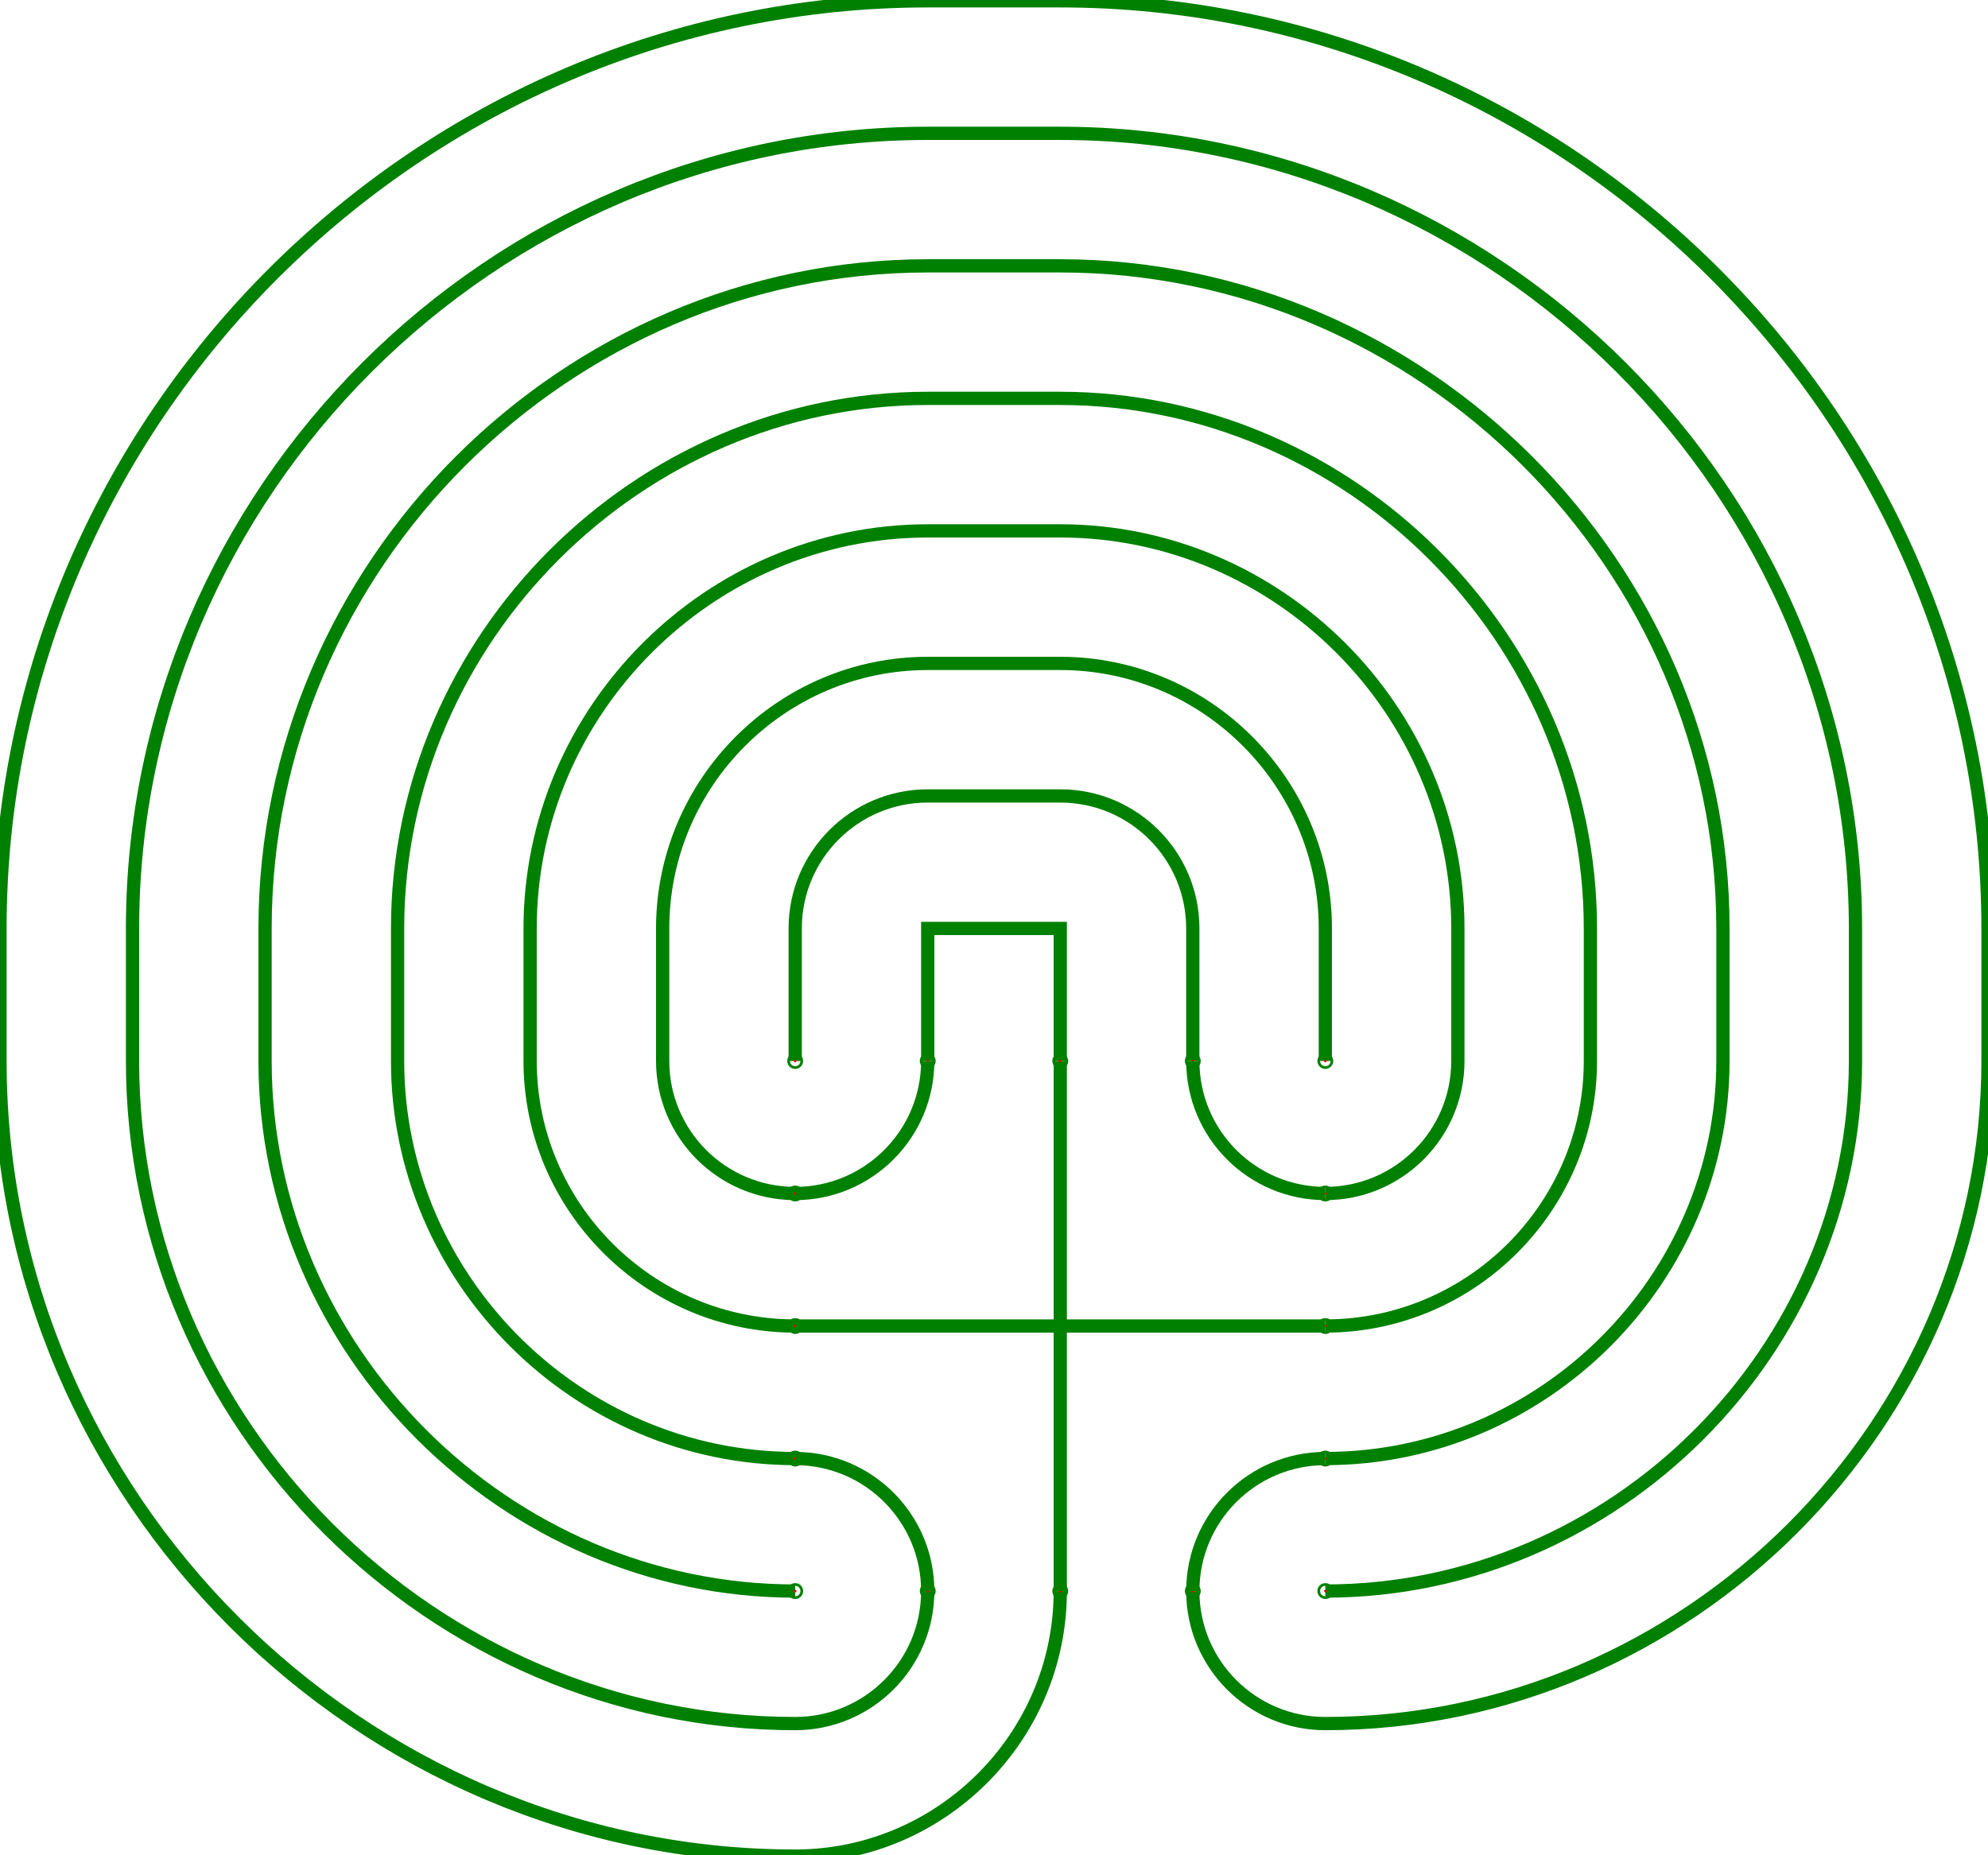 <?xml version="1.0" encoding="UTF-8"?>
<!DOCTYPE svg PUBLIC "-//W3C//DTD SVG 1.1//EN"
    "http://www.w3.org/Graphics/SVG/1.1/DTD/svg11.dtd">
<svg xmlns="http://www.w3.org/2000/svg" xmlns:xlink="http://www.w3.org/1999/xlink" version="1.1" width="400.0" height="373.333" font-size="1" viewBox="0 0 400 373"><g><g stroke="rgb(0,0,0)" stroke-opacity="1.0" fill-opacity="0.0" stroke-width="1.0e-2" stroke-linecap="butt" stroke-linejoin="miter" font-size="1.0em" stroke-miterlimit="10.0"><g transform="matrix(26.667,0.0,0.0,26.667,213.333,266.667)"><g stroke="rgb(0,128,0)" stroke-opacity="1.0" fill-opacity="0.0" stroke-width="0.1"><path d="M 1,2.0 c -3.1289907327441414e-16,0.552 0.448,1 1 1c 1.366,8.573736726523546e-16 2.616,-0.565 3.526 -1.474c 0.909,-0.909 1.474,-2.16 1.474 -3.526l 6.123233995736766e-17,-1.0 c 2.465190328815662e-32,-1.915 -0.785,-3.665 -2.06 -4.94c -1.275,-1.275 -3.026,-2.06 -4.94 -2.06l -1.0,-6.123233995736766e-17 c -1.915,-1.1723319855480017e-16 -3.665,0.785 -4.94 2.06c -1.275,1.275 -2.06,3.026 -2.06 4.94l -6.123233995736766e-17,1.0 c -2.0083712580329174e-16,1.64 0.675,3.141 1.767 4.233c 1.092,1.092 2.593,1.767 4.233 1.767c 1.101,-1.5344133931027907e-15 2,-0.899 2 -2" /><path d="M 2,2 c 2.184,1.3707904012826504e-15 4,-1.816 4 -4l 6.123233995736766e-17,-1.0 c 1.232595164407831e-32,-1.64 -0.675,-3.141 -1.767 -4.233c -1.092,-1.092 -2.593,-1.767 -4.233 -1.767l -1.0,-6.123233995736766e-17 c -1.64,-1.0041856290164589e-16 -3.141,0.675 -4.233 1.767c -1.092,1.092 -1.767,2.593 -1.767 4.233l -6.123233995736766e-17,1.0 c -1.6725118745462086e-16,1.366 0.565,2.616 1.474 3.526c 0.909,0.909 2.16,1.474 3.526 1.474c 0.552,-7.696087820486977e-16 1,-0.448 1 -1" /><path d="M 2,1 c 1.645,1.0328602208800887e-15 3,-1.355 3 -3l 6.123233995736766e-17,-1.0 c 1.232595164407831e-32,-1.366 -0.565,-2.616 -1.474 -3.526c -0.909,-0.909 -2.16,-1.474 -3.526 -1.474l -1.0,-6.123233995736766e-17 c -1.366,-8.362559372731046e-17 -2.616,0.565 -3.526 1.474c -0.909,0.909 -1.474,2.16 -1.474 3.526l -6.123233995736766e-17,1.0 c -2.6740536790296537e-16,2.184 1.816,4.0 4 4.0" /><path d="M 2.0,4.898587196589413e-16 c 1.101,6.912691926585467e-16 2,-0.899 2 -2l 6.123233995736766e-17,-1.0 c 2.465190328815662e-32,-2.184 -1.816,-4.0 -4 -4.0l -1.0,-6.123233995736766e-17 c -2.184,-1.337026839514827e-16 -4.0,1.816 -4.0 4l -6.123233995736766e-17,1.0 c -2.0148402490880062e-16,1.645 1.355,3.0 3 3.0" /><path d="M 2.0,-1 c 0.552,3.467167608293233e-16 1,-0.448 1 -1l 6.123233995736766e-17,-1.0 c 1.232595164407831e-32,-1.645 -1.355,-3.0 -3.0 -3.0l -1.0,-6.123233995736766e-17 c -1.645,-1.0074201245440032e-16 -3.0,1.355 -3.0 3l -6.123233995736766e-17,1.0 c -1.3484854621821184e-16,1.101 0.899,2.0 2 2.0" /><path d="M 2,-2 l 6.123233995736766e-17,-1.0 c 0.0,-1.101 -0.899,-2.0 -2 -2.0l -1.0,-6.123233995736766e-17 c -1.101,-6.742427310910592e-17 -2.0,0.899 -2.0 2l -6.123233995736766e-17,1.0 c -6.763537510981779e-17,0.552 0.448,1.0 1 1.0" /><path d="M 1,-2 l 6.123233995736766e-17,-1.0 c 0.0,-0.552 -0.448,-1.0 -1 -1.0l -1.0,-6.123233995736766e-17 c -0.552,-3.3817687554908895e-17 -1.0,0.448 -1.0 1l -6.123233995736766e-17,1.0 " /><path d="M 1.2246467991473532e-16,-2.0 l 6.123233995736766e-17,-1.0 l -1.0,-6.123233995736766e-17 l -6.123233995736766e-17,1.0 " /></g><g stroke="rgb(0,128,0)" stroke-opacity="1.0" fill-opacity="0.0" stroke-width="0.1"><g fill-opacity="0.0"><g fill="rgb(255,0,0)" fill-opacity="1.0"><path d="M 1.01,-2 c 1.3527075021963559e-18,-5.522847498307935e-3 -4.477152501692062e-3,-1.0000000000000002e-2 -9.999999999999997e-3 -1.0000000000000002e-2c -5.522847498307935e-3,-1.6908843777454448e-18 -1.0000000000000002e-2,4.477152501692061e-3 -1.0000000000000002e-2 9.999999999999995e-3c -2.0290612532945338e-18,5.522847498307935e-3 4.477152501692061e-3,1.0000000000000002e-2 9.999999999999993e-3 1.0000000000000002e-2c 5.522847498307935e-3,2.3672381288436228e-18 1.0000000000000002e-2,-4.47715250169206e-3 1.0000000000000004e-2 -9.999999999999995e-3Z" /></g><g fill="rgb(255,0,0)" fill-opacity="1.0"><path d="M 2.01,-2 c 1.3527075021963559e-18,-5.522847498307935e-3 -4.477152501692062e-3,-1.0000000000000002e-2 -9.999999999999997e-3 -1.0000000000000002e-2c -5.522847498307935e-3,-1.6908843777454448e-18 -1.0000000000000002e-2,4.477152501692061e-3 -1.0000000000000002e-2 9.999999999999995e-3c -2.0290612532945338e-18,5.522847498307935e-3 4.477152501692061e-3,1.0000000000000002e-2 9.999999999999993e-3 1.0000000000000002e-2c 5.522847498307935e-3,2.3672381288436228e-18 1.0000000000000002e-2,-4.47715250169206e-3 1.0000000000000004e-2 -9.999999999999995e-3Z" /></g><g fill="rgb(255,0,0)" fill-opacity="1.0"><path d="M 2.01,-1 c 1.3527075021963559e-18,-5.522847498307935e-3 -4.477152501692062e-3,-1.0000000000000002e-2 -9.999999999999997e-3 -1.0000000000000002e-2c -5.522847498307935e-3,-1.6908843777454448e-18 -1.0000000000000002e-2,4.477152501692061e-3 -1.0000000000000002e-2 9.999999999999995e-3c -2.0290612532945338e-18,5.522847498307935e-3 4.477152501692061e-3,1.0000000000000002e-2 9.999999999999993e-3 1.0000000000000002e-2c 5.522847498307935e-3,2.3672381288436228e-18 1.0000000000000002e-2,-4.47715250169206e-3 1.0000000000000004e-2 -9.999999999999995e-3Z" /></g><g fill="rgb(255,0,0)" fill-opacity="1.0"><path d="M 2.01,4.92308013257236e-16 c 1.3527075021963559e-18,-5.522847498307935e-3 -4.477152501692062e-3,-1.0000000000000002e-2 -9.999999999999997e-3 -1.0000000000000002e-2c -5.522847498307935e-3,-1.6908843777454448e-18 -1.0000000000000002e-2,4.477152501692061e-3 -1.0000000000000002e-2 9.999999999999995e-3c -2.0290612532945338e-18,5.522847498307935e-3 4.477152501692061e-3,1.0000000000000002e-2 9.999999999999993e-3 1.0000000000000002e-2c 5.522847498307935e-3,2.3672381288436228e-18 1.0000000000000002e-2,-4.47715250169206e-3 1.0000000000000004e-2 -9.999999999999995e-3Z" /></g><g fill-opacity="0.0"><path d="M 1,-2.0 c -2.0290612532945337e-16,0.552 0.448,1.0 1 1" /></g><path d="M 0.0,0.0 l 4.898587196589413e-16,-2.0 " /></g><g fill-opacity="0.0"><g fill="rgb(255,0,0)" fill-opacity="1.0"><path d="M 2,1.01 c 5.522847498307935e-3,1.0145306266472667e-18 1.0e-2,-4.477152501692063e-3 1.0000000000000002e-2 -9.999999999999997e-3c 1.3527075021963557e-18,-5.522847498307935e-3 -4.477152501692062e-3,-1.0e-2 -9.999999999999995e-3 -1.0000000000000002e-2c -5.522847498307935e-3,-1.6908843777454446e-18 -1.0e-2,4.477152501692062e-3 -1.0000000000000002e-2 9.999999999999993e-3c -2.0290612532945338e-18,5.522847498307935e-3 4.477152501692061e-3,1.0e-2 9.999999999999995e-3 1.0000000000000004e-2Z" /></g><g fill="rgb(255,0,0)" fill-opacity="1.0"><path d="M 2,2.01 c 5.522847498307935e-3,1.0145306266472667e-18 1.0e-2,-4.477152501692063e-3 1.0000000000000002e-2 -9.999999999999997e-3c 1.3527075021963557e-18,-5.522847498307935e-3 -4.477152501692062e-3,-1.0e-2 -9.999999999999995e-3 -1.0000000000000002e-2c -5.522847498307935e-3,-1.6908843777454446e-18 -1.0e-2,4.477152501692062e-3 -1.0000000000000002e-2 9.999999999999993e-3c -2.0290612532945338e-18,5.522847498307935e-3 4.477152501692061e-3,1.0e-2 9.999999999999995e-3 1.0000000000000004e-2Z" /></g><g fill="rgb(255,0,0)" fill-opacity="1.0"><path d="M 1,2.01 c 5.522847498307935e-3,1.0145306266472667e-18 1.0e-2,-4.477152501692063e-3 1.0000000000000002e-2 -9.999999999999997e-3c 1.3527075021963557e-18,-5.522847498307935e-3 -4.477152501692062e-3,-1.0e-2 -9.999999999999995e-3 -1.0000000000000002e-2c -5.522847498307935e-3,-1.6908843777454446e-18 -1.0e-2,4.477152501692062e-3 -1.0000000000000002e-2 9.999999999999993e-3c -2.0290612532945338e-18,5.522847498307935e-3 4.477152501692061e-3,1.0e-2 9.999999999999995e-3 1.0000000000000004e-2Z" /></g><g fill="rgb(255,0,0)" fill-opacity="1.0"><path d="M -3.6923100994292695e-16,2.01 c 5.522847498307935e-3,1.0145306266472667e-18 1.0e-2,-4.477152501692063e-3 1.0000000000000002e-2 -9.999999999999997e-3c 1.3527075021963557e-18,-5.522847498307935e-3 -4.477152501692062e-3,-1.0e-2 -9.999999999999995e-3 -1.0000000000000002e-2c -5.522847498307935e-3,-1.6908843777454446e-18 -1.0e-2,4.477152501692062e-3 -1.0000000000000002e-2 9.999999999999993e-3c -2.0290612532945338e-18,5.522847498307935e-3 4.477152501692061e-3,1.0e-2 9.999999999999995e-3 1.0000000000000004e-2Z" /></g><g fill-opacity="0.0"><path d="M 2,1 c -0.552,-1.690884377745445e-16 -1.0,0.448 -1 1" /></g><path d="M 0.0,0.0 l 2.0,3.6739403974420594e-16 " /></g><g fill-opacity="0.0"><g fill="rgb(255,0,0)" fill-opacity="1.0"><path d="M -1.01,2 c -6.763537510981779e-19,5.522847498307935e-3 4.477152501692064e-3,1.0e-2 9.999999999999997e-3 1.0000000000000002e-2c 5.522847498307935e-3,1.0145306266472669e-18 1.0e-2,-4.477152501692063e-3 1.0000000000000002e-2 -9.999999999999995e-3c 1.3527075021963559e-18,-5.522847498307935e-3 -4.477152501692063e-3,-1.0e-2 -9.999999999999993e-3 -1.0000000000000002e-2c -5.522847498307935e-3,-1.6908843777454448e-18 -1.0e-2,4.477152501692062e-3 -1.0000000000000004e-2 9.999999999999995e-3Z" /></g><g fill="rgb(255,0,0)" fill-opacity="1.0"><path d="M -2.01,2 c -6.763537510981779e-19,5.522847498307935e-3 4.477152501692064e-3,1.0e-2 9.999999999999997e-3 1.0000000000000002e-2c 5.522847498307935e-3,1.0145306266472669e-18 1.0e-2,-4.477152501692063e-3 1.0000000000000002e-2 -9.999999999999995e-3c 1.3527075021963559e-18,-5.522847498307935e-3 -4.477152501692063e-3,-1.0e-2 -9.999999999999993e-3 -1.0000000000000002e-2c -5.522847498307935e-3,-1.6908843777454448e-18 -1.0e-2,4.477152501692062e-3 -1.0000000000000004e-2 9.999999999999995e-3Z" /></g><g fill="rgb(255,0,0)" fill-opacity="1.0"><path d="M -2.01,1 c -6.763537510981779e-19,5.522847498307935e-3 4.477152501692064e-3,1.0e-2 9.999999999999997e-3 1.0000000000000002e-2c 5.522847498307935e-3,1.0145306266472669e-18 1.0e-2,-4.477152501692063e-3 1.0000000000000002e-2 -9.999999999999995e-3c 1.3527075021963559e-18,-5.522847498307935e-3 -4.477152501692063e-3,-1.0e-2 -9.999999999999993e-3 -1.0000000000000002e-2c -5.522847498307935e-3,-1.6908843777454448e-18 -1.0e-2,4.477152501692062e-3 -1.0000000000000004e-2 9.999999999999995e-3Z" /></g><g fill="rgb(255,0,0)" fill-opacity="1.0"><path d="M -2.01,-2.46154006628618e-16 c -6.763537510981779e-19,5.522847498307935e-3 4.477152501692064e-3,1.0e-2 9.999999999999997e-3 1.0000000000000002e-2c 5.522847498307935e-3,1.0145306266472669e-18 1.0e-2,-4.477152501692063e-3 1.0000000000000002e-2 -9.999999999999995e-3c 1.3527075021963559e-18,-5.522847498307935e-3 -4.477152501692063e-3,-1.0e-2 -9.999999999999993e-3 -1.0000000000000002e-2c -5.522847498307935e-3,-1.6908843777454448e-18 -1.0e-2,4.477152501692062e-3 -1.0000000000000004e-2 9.999999999999995e-3Z" /></g><g fill-opacity="0.0"><path d="M -1,2.0 c 1.3527075021963558e-16,-0.552 -0.448,-1.0 -1 -1" /></g><path d="M 0.0,0.0 l -2.4492935982947064e-16,2.0 " /></g><g fill-opacity="0.0"><g fill="rgb(255,0,0)" fill-opacity="1.0"><path d="M -2.0,-1.01 c -5.522847498307935e-3,-3.3817687554908897e-19 -1.0e-2,4.477152501692064e-3 -1.0e-2 9.999999999999998e-3c -6.763537510981779e-19,5.522847498307935e-3 4.477152501692063e-3,1.0e-2 9.999999999999997e-3 1.0e-2c 5.522847498307935e-3,1.0145306266472669e-18 1.0e-2,-4.477152501692063e-3 1.0e-2 -9.999999999999995e-3c 1.3527075021963559e-18,-5.522847498307935e-3 -4.477152501692062e-3,-1.0e-2 -9.999999999999997e-3 -1.0000000000000002e-2Z" /></g><g fill="rgb(255,0,0)" fill-opacity="1.0"><path d="M -2,-2.01 c -5.522847498307935e-3,-3.3817687554908897e-19 -1.0e-2,4.477152501692064e-3 -1.0e-2 9.999999999999998e-3c -6.763537510981779e-19,5.522847498307935e-3 4.477152501692063e-3,1.0e-2 9.999999999999997e-3 1.0e-2c 5.522847498307935e-3,1.0145306266472669e-18 1.0e-2,-4.477152501692063e-3 1.0e-2 -9.999999999999995e-3c 1.3527075021963559e-18,-5.522847498307935e-3 -4.477152501692062e-3,-1.0e-2 -9.999999999999997e-3 -1.0000000000000002e-2Z" /></g><g fill="rgb(255,0,0)" fill-opacity="1.0"><path d="M -1,-2.01 c -5.522847498307935e-3,-3.3817687554908897e-19 -1.0e-2,4.477152501692064e-3 -1.0e-2 9.999999999999998e-3c -6.763537510981779e-19,5.522847498307935e-3 4.477152501692063e-3,1.0e-2 9.999999999999997e-3 1.0e-2c 5.522847498307935e-3,1.0145306266472669e-18 1.0e-2,-4.477152501692063e-3 1.0e-2 -9.999999999999995e-3c 1.3527075021963559e-18,-5.522847498307935e-3 -4.477152501692062e-3,-1.0e-2 -9.999999999999997e-3 -1.0000000000000002e-2Z" /></g><g fill="rgb(255,0,0)" fill-opacity="1.0"><path d="M 1.23077003314309e-16,-2.01 c -5.522847498307935e-3,-3.3817687554908897e-19 -1.0e-2,4.477152501692064e-3 -1.0e-2 9.999999999999998e-3c -6.763537510981779e-19,5.522847498307935e-3 4.477152501692063e-3,1.0e-2 9.999999999999997e-3 1.0e-2c 5.522847498307935e-3,1.0145306266472669e-18 1.0e-2,-4.477152501692063e-3 1.0e-2 -9.999999999999995e-3c 1.3527075021963559e-18,-5.522847498307935e-3 -4.477152501692062e-3,-1.0e-2 -9.999999999999997e-3 -1.0000000000000002e-2Z" /></g><g fill-opacity="0.0"><path d="M -2.0,-1.0 c 0.552,1.0145306266472669e-16 1.0,-0.448 1 -1" /></g><path d="M 0.0,0.0 l -2.0,-1.2246467991473532e-16 " /></g></g></g></g></g></svg>